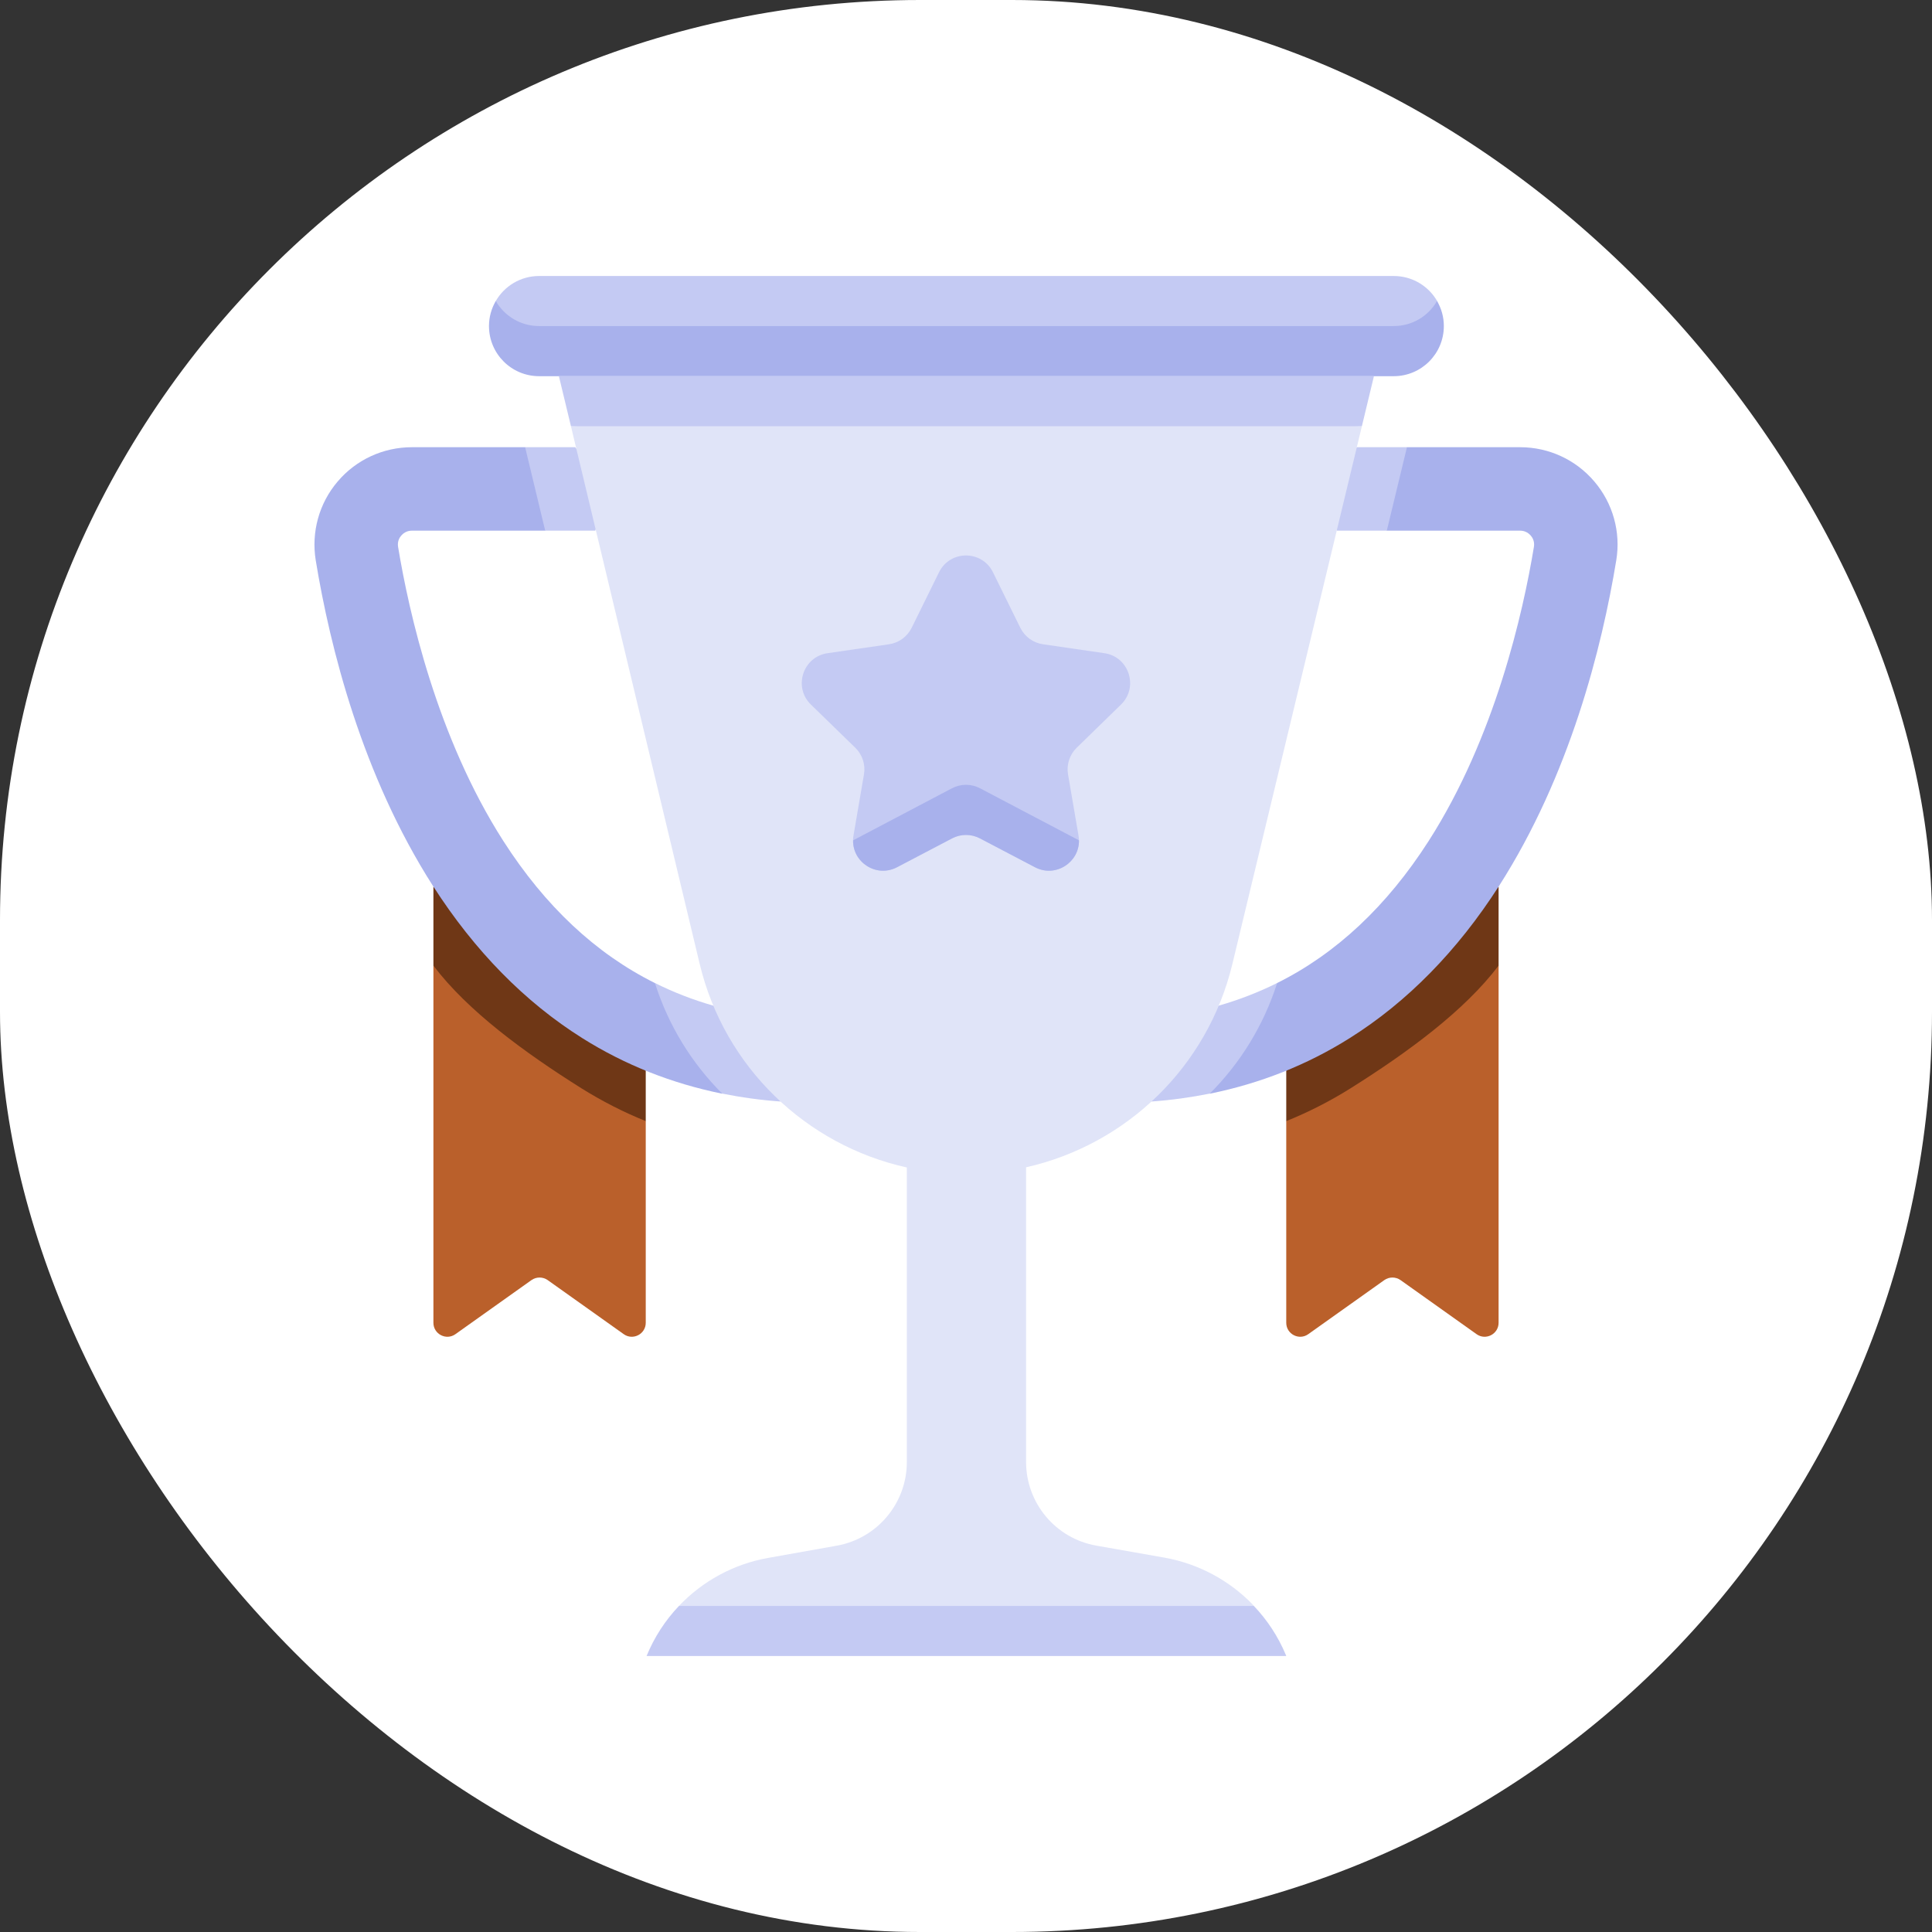 <svg width="21" height="21" viewBox="0 0 21 21" fill="none" xmlns="http://www.w3.org/2000/svg">
<rect x="0" y="0" width="21" height="21" fill="#333333" stroke="none"/>
<rect width="21" height="21" rx="10" fill="white"/>
<g clip-path="url(#clip0_843_920)">
<path d="M14.234 11.798L13.981 12.186V14.378C13.981 14.501 14.12 14.573 14.22 14.502L15.047 13.914C15.1 13.877 15.17 13.877 15.223 13.914L16.05 14.502C16.15 14.573 16.289 14.501 16.289 14.378V10.496L15.842 10.454C15.391 11.157 14.473 11.7 14.234 11.798Z" fill="#BA602B"/>
<path d="M13.981 11.637V12.186C14.224 12.088 14.457 11.969 14.679 11.83C15.298 11.441 15.915 10.99 16.289 10.496V9.637L13.981 11.637Z" fill="#6F3716"/>
<path d="M17.33 5.234C17.129 4.997 16.835 4.861 16.524 4.861H15.293L14.89 5.121L14.802 5.496L15.074 5.768H16.523C16.584 5.768 16.622 5.802 16.639 5.822C16.656 5.841 16.683 5.884 16.673 5.944C16.556 6.652 16.253 8.01 15.529 9.141C15.075 9.849 14.525 10.365 13.882 10.685L13.219 11.309L13.15 11.888C13.697 11.777 14.206 11.576 14.669 11.285C15.294 10.893 15.841 10.336 16.293 9.631C17.064 8.426 17.412 7.041 17.568 6.091C17.619 5.784 17.532 5.471 17.33 5.234Z" fill="#A8B1EC"/>
<path d="M14.53 5.768H15.074L15.293 4.861H14.748L14.367 5.315L14.53 5.768Z" fill="#C4CAF3"/>
<path d="M13.247 10.931L12.661 11.37L12.516 11.973C12.733 11.958 12.944 11.928 13.15 11.887C13.48 11.557 13.734 11.149 13.882 10.685C13.679 10.786 13.467 10.868 13.247 10.931Z" fill="#C4CAF3"/>
<path d="M15.149 3.817H5.86C5.559 3.817 5.342 3.352 5.389 3.272C5.483 3.109 5.659 3 5.86 3H15.149C15.351 3 15.527 3.109 15.621 3.272C15.667 3.352 15.45 3.817 15.149 3.817Z" fill="#C4CAF3"/>
<path d="M15.149 3.544H5.86C5.658 3.544 5.483 3.435 5.389 3.272C5.342 3.352 5.315 3.445 5.315 3.544C5.315 3.845 5.559 4.089 5.86 4.089H15.149C15.45 4.089 15.694 3.845 15.694 3.544C15.694 3.445 15.667 3.352 15.62 3.272C15.526 3.435 15.351 3.544 15.149 3.544Z" fill="#A8B1EC"/>
<path d="M6.766 11.798L7.019 12.186V14.378C7.019 14.501 6.88 14.573 6.78 14.502L5.953 13.914C5.9 13.877 5.83 13.877 5.777 13.914L4.95 14.502C4.85 14.573 4.711 14.501 4.711 14.378V10.496L5.158 10.454C5.609 11.157 6.528 11.7 6.766 11.798Z" fill="#BA602B"/>
<path d="M7.019 11.637V12.186C6.776 12.088 6.544 11.969 6.321 11.83C5.702 11.441 5.085 10.99 4.711 10.496V9.637L7.019 11.637Z" fill="#6F3716"/>
<path d="M3.67 5.234C3.871 4.997 4.165 4.861 4.477 4.861H5.708L6.11 5.121L6.198 5.496L5.926 5.768H4.477C4.416 5.768 4.378 5.802 4.361 5.822C4.344 5.841 4.317 5.884 4.327 5.944C4.444 6.652 4.747 8.01 5.471 9.141C5.925 9.849 6.475 10.365 7.118 10.685L7.781 11.309L7.85 11.888C7.303 11.777 6.794 11.576 6.331 11.285C5.706 10.893 5.159 10.336 4.707 9.631C3.936 8.426 3.588 7.041 3.432 6.091C3.382 5.784 3.468 5.471 3.67 5.234Z" fill="#A8B1EC"/>
<path d="M6.47 5.768H5.926L5.708 4.861H6.252L6.633 5.315L6.47 5.768Z" fill="#C4CAF3"/>
<path d="M7.753 10.931L8.339 11.37L8.484 11.973C8.268 11.958 8.056 11.928 7.85 11.887C7.52 11.557 7.266 11.149 7.119 10.685C7.321 10.786 7.533 10.868 7.753 10.931Z" fill="#C4CAF3"/>
<path d="M11.915 16.8L12.658 16.931C13.027 16.997 13.359 17.177 13.613 17.437C13.619 17.444 13.625 17.45 13.63 17.456L13.431 17.728H7.572L7.38 17.456C7.635 17.187 7.973 17.001 8.348 16.934L9.095 16.801C9.536 16.722 9.857 16.339 9.857 15.891V12.69C8.763 12.448 7.874 11.601 7.605 10.476L6.206 4.633L10.505 4.361L14.803 4.633L13.395 10.48C13.125 11.6 12.241 12.443 11.153 12.688V15.89C11.153 16.338 11.474 16.722 11.915 16.8Z" fill="#E0E4F8"/>
<path d="M14.803 4.633L14.934 4.089H6.075L6.206 4.633H14.803Z" fill="#C4CAF3"/>
<path d="M13.629 17.456H7.38C7.232 17.611 7.112 17.795 7.028 18H13.981L13.976 17.987C13.892 17.787 13.774 17.608 13.629 17.456Z" fill="#C4CAF3"/>
<path d="M10.793 6.22L11.091 6.825C11.139 6.921 11.231 6.988 11.337 7.003L12.005 7.1C12.272 7.139 12.379 7.469 12.185 7.658L11.703 8.128C11.626 8.203 11.591 8.311 11.609 8.417L11.723 9.082C11.768 9.349 11.488 9.552 11.249 9.426L10.652 9.113C10.557 9.062 10.443 9.062 10.348 9.113L9.751 9.426C9.511 9.552 9.231 9.349 9.277 9.082L9.391 8.417C9.409 8.311 9.374 8.203 9.297 8.128L8.814 7.658C8.62 7.469 8.727 7.139 8.995 7.1L9.663 7.003C9.769 6.988 9.861 6.921 9.909 6.825L10.207 6.22C10.327 5.977 10.673 5.977 10.793 6.22Z" fill="#C4CAF3"/>
<path d="M10.652 8.568C10.557 8.518 10.443 8.518 10.348 8.568L9.273 9.134C9.268 9.374 9.527 9.544 9.751 9.426L10.348 9.113C10.443 9.063 10.557 9.063 10.652 9.113L11.249 9.426C11.473 9.544 11.732 9.374 11.728 9.134L10.652 8.568Z" fill="#A8B1EC"/>
</g>
<defs>
<clipPath id="clip0_843_920">
<rect width="15" height="15" fill="white" transform="translate(3 3)"/>
</clipPath>
</defs>
</svg>
